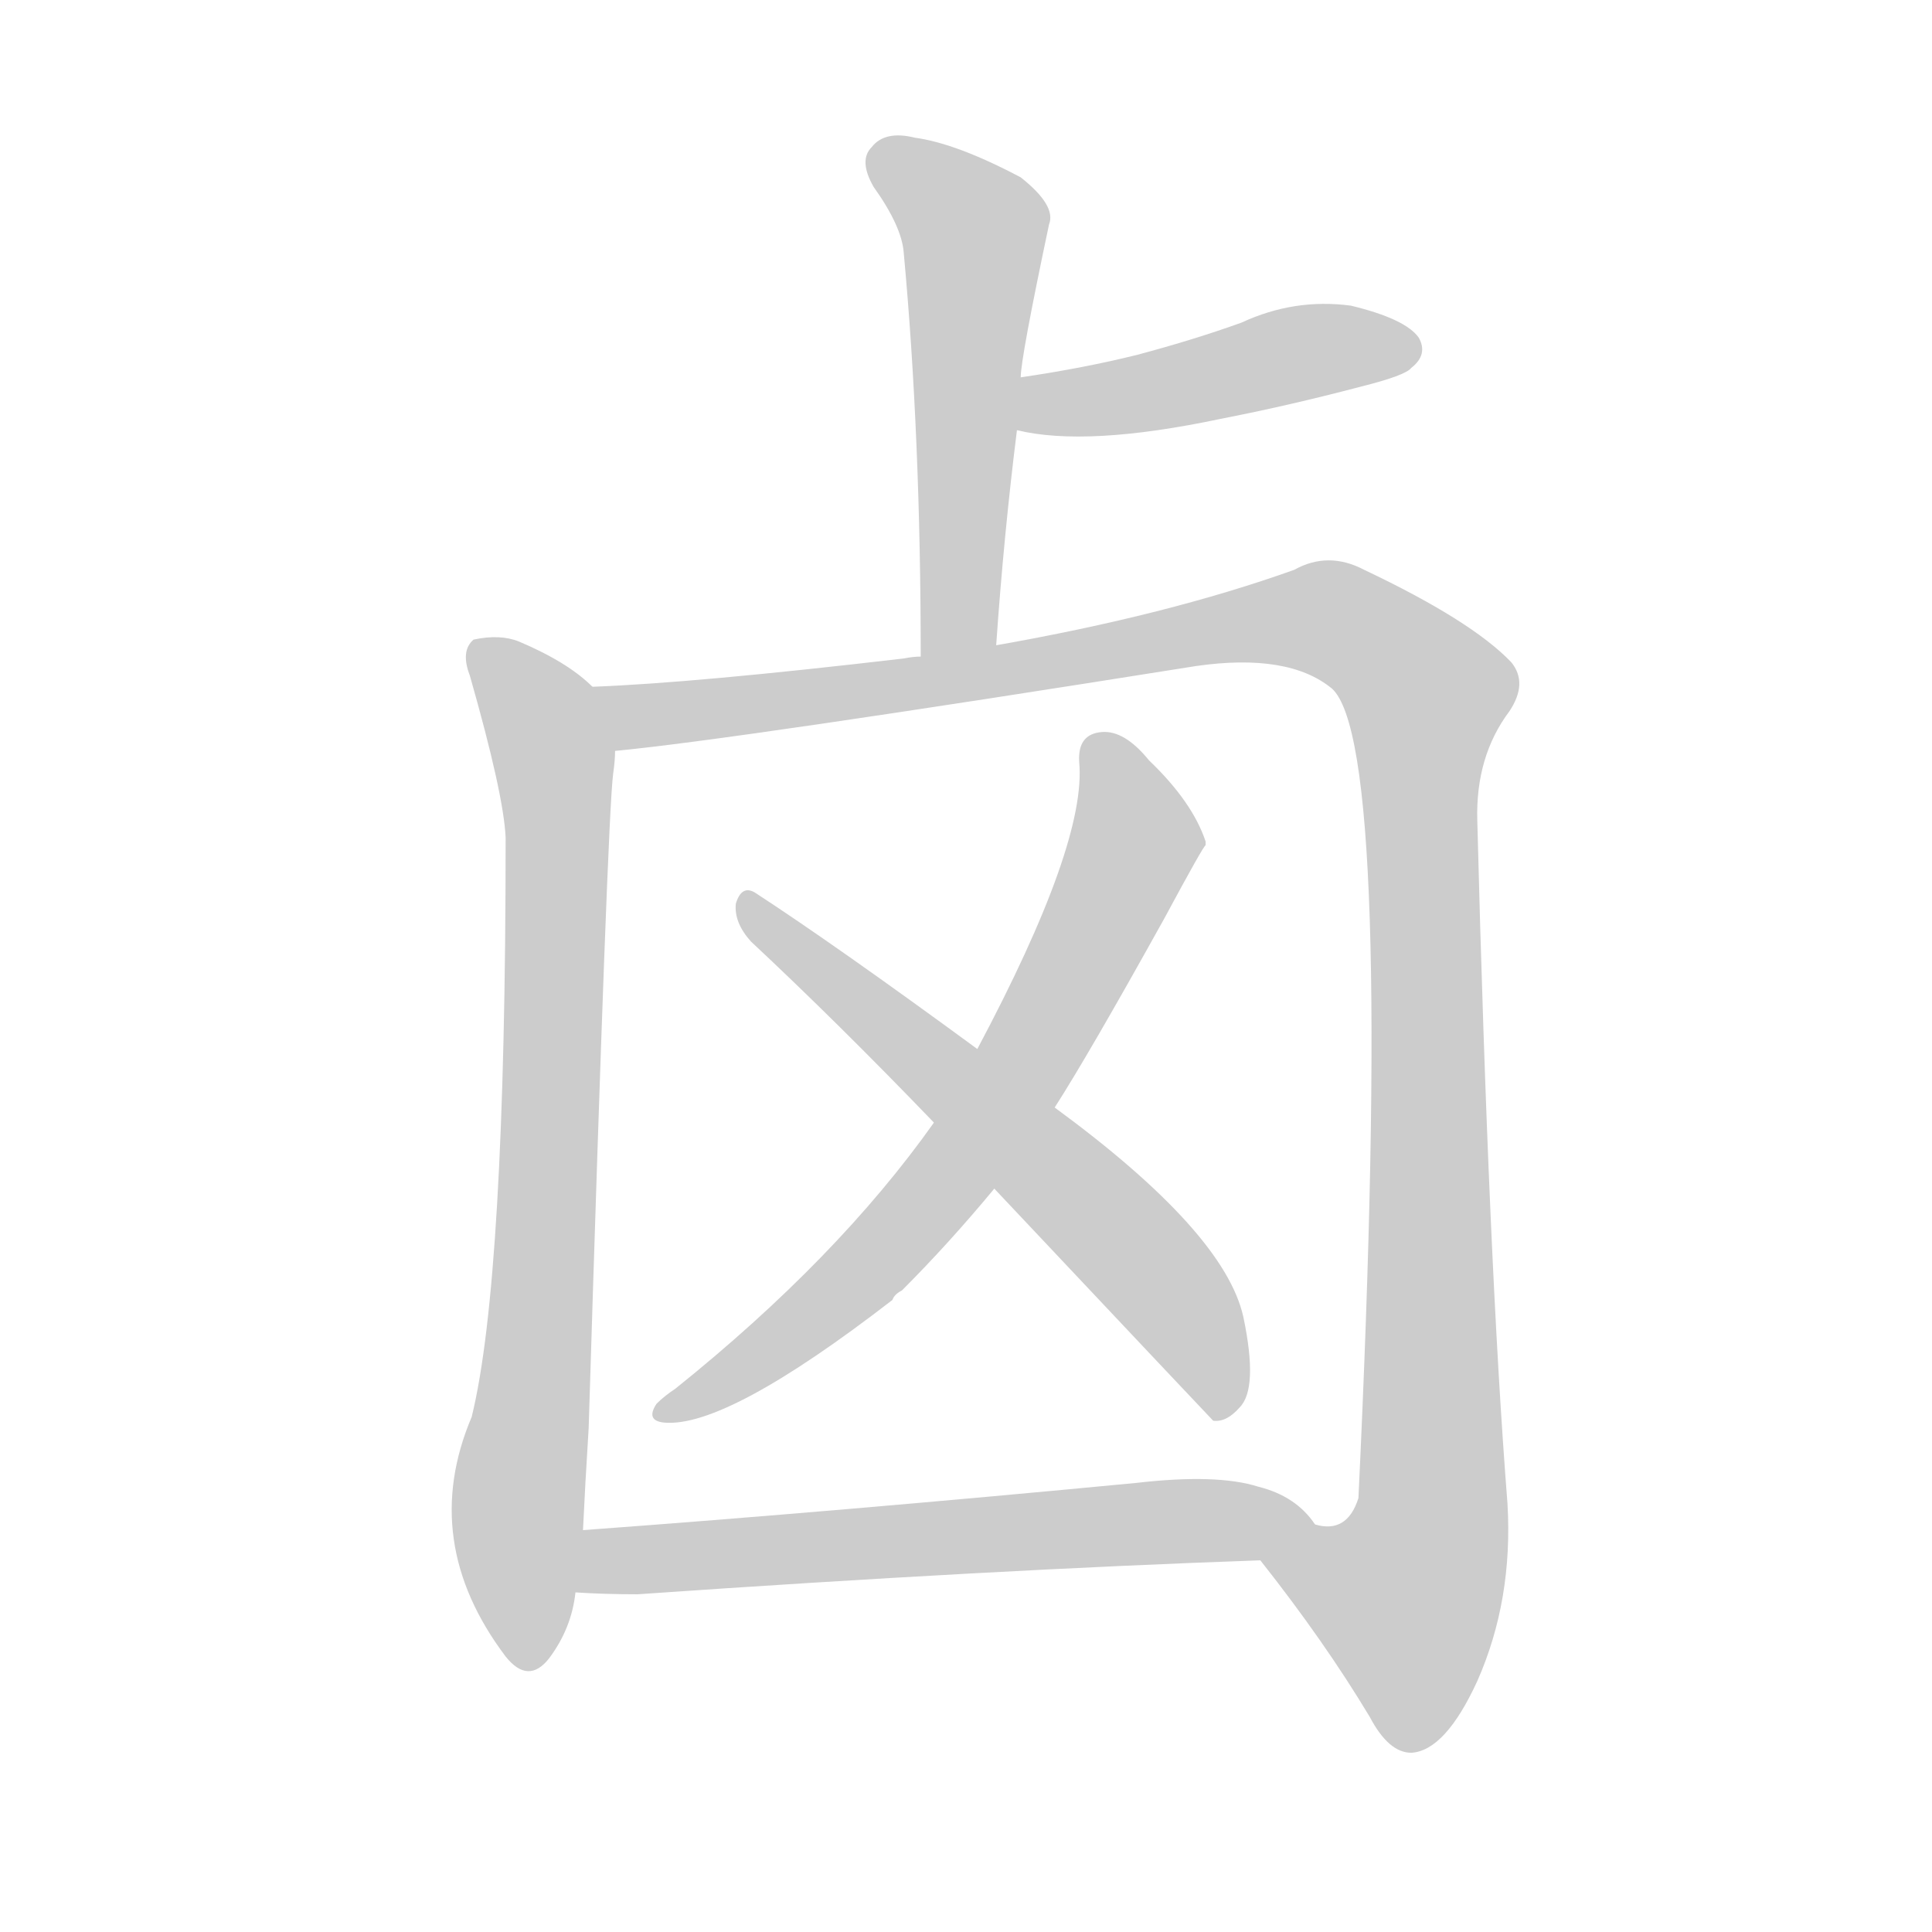<!--
AnimCJK 2016-2018 Copyright Francois Mizessyn - https://github.com/parsimonhi/animCJK
Derived from:
    MakeMeAHanzi project - https://github.com/skishore/makemeahanzi
    Arphic PL KaitiM GB - https://apps.ubuntu.com/cat/applications/precise/fonts-arphic-gkai00mp/
    Arphic PL UKai - https://apps.ubuntu.com/cat/applications/fonts-arphic-ukai/
You can redistribute and/or modify this file under the terms of the Arphic Public License
as published by Arphic Technology Co., Ltd.
You should have received a copy of this license (the directory "APL") along with this file;
if not, see http://ftp.gnu.org/non-gnu/chinese-fonts-truetype/LICENSE.
-->
<svg id="z21348" class="acjk" version="1.1" viewBox="0 0 1024 1024" xmlns="http://www.w3.org/2000/svg" xmlns:xlink="http://www.w3.org/1999/xlink">
<style>
<![CDATA[
@keyframes z21348k {
	from {
		stroke:#ccc;
		stroke-dashoffset:3334;
	}
	1% {
		stroke:#c00;
		stroke-dashoffset:3334;
	}
	75% {
		stroke:#c00;
		stroke-dashoffset:0;
	}
	to {
		stroke:#000;
	}
}
#z21348 path[clip-path] {
	animation:z21348k 1s linear both;
	stroke-dasharray:3334;
	stroke-width:128;
	stroke-linecap:round;
	fill:none;
}
#z21348 path[clip-path="url(#z21348c1)"] {animation-delay:1s;}
#z21348 path[clip-path="url(#z21348c2)"] {animation-delay:2s;}
#z21348 path[clip-path="url(#z21348c3)"] {animation-delay:3s;}
#z21348 path[clip-path="url(#z21348c4)"] {animation-delay:4s;}
#z21348 path[clip-path="url(#z21348c5)"] {animation-delay:5s;}
#z21348 path[clip-path="url(#z21348c6)"] {animation-delay:6s;}
#z21348 path[clip-path="url(#z21348c7)"] {animation-delay:7s;}
#z21348 path {fill:#ccc;}
]]>
</style>
<path id="z21348d1" d="M528 342Q532 284 539 228C540 209 540 209 541 200Q541 190 556 119Q560 109 541 94Q507 76 485 73Q469 69 462 78Q455 85 463 99Q478 120 479 134Q488 231 488 348C488 361 528 355 528 342 Z"/>
<path id="z21348d2" d="M539 228Q576 237 647 222Q683 215 721 205Q745 199 748 195Q757 188 752 179Q745 169 716 162Q686 158 658 171Q633 180 603 188Q575 195 541 200C532 202 530 226 539 228 Z"/>
<path id="z21348d3" d="M314 364Q301 351 275 340Q265 336 251 339Q244 345 249 358Q267 421 268 444Q268 678 250 751Q222 817 268 878Q280 893 291 879Q303 863 305 844C308 822 308 822 309 811Q310 789 312 757Q322 432 325 410Q326 403 326 398C326 386 324 371 314 364 Z"/>
<path id="z21348d4" d="M668 827Q702 870 726 910Q736 929 748 929Q766 928 783 891Q802 848 799 797Q789 670 783 435Q782 401 800 377Q810 362 801 351Q780 329 723 302Q704 292 686 302Q619 326 528 342C501 346 501 346 488 348Q484 348 479 349Q368 362 314 364C302 364 314 398 326 398Q389 392 634 353Q683 346 706 365Q739 395 720 794Q714 813 697 808C686 806 661 818 668 827 Z"/>
<path id="z21348d5" d="M559 587Q577 559 617 487Q638 448 639 448Q639 447 639 446Q632 425 609 403Q596 387 584 388Q571 389 572 404Q576 447 518 556C503 582 503 582 495 595Q444 667 358 736Q352 740 348 744Q342 753 352 754Q385 757 473 689Q474 686 478 684Q503 659 527 630C548 601 548 601 559 587 Z"/>
<path id="z21348d6" d="M527 630Q641 751 643 753Q650 754 657 746Q667 736 659 698Q649 653 559 587C532 566 532 566 518 556Q443 501 400 473Q393 469 390 479Q389 489 398 499Q444 542 495 595C516 618 516 618 527 630 Z"/>
<path id="z21348d7" d="M305 844Q320 845 338 845Q525 832 668 827C680 827 704 817 697 808Q687 793 667 788Q645 781 602 786Q445 801 309 811C298 811 294 844 305 844 Z"/>
<defs>
	<clipPath id="z21348c1"><use xlink:href="#z21348d1"/></clipPath>
	<clipPath id="z21348c2"><use xlink:href="#z21348d2"/></clipPath>
	<clipPath id="z21348c3"><use xlink:href="#z21348d3"/></clipPath>
	<clipPath id="z21348c4"><use xlink:href="#z21348d4"/></clipPath>
	<clipPath id="z21348c5"><use xlink:href="#z21348d5"/></clipPath>
	<clipPath id="z21348c6"><use xlink:href="#z21348d6"/></clipPath>
	<clipPath id="z21348c7"><use xlink:href="#z21348d7"/></clipPath>
</defs>
<path pathLength="3333" clip-path="url(#z21348c1)" d="M464 82L517 124L500 345"/>
<path pathLength="3333" clip-path="url(#z21348c2)" d="M543 221L750 184"/>
<path pathLength="3333" clip-path="url(#z21348c3)" d="M256 345L295 409L280 881"/>
<path pathLength="3333" clip-path="url(#z21348c4)" d="M323 370L681 327L750 358L758 816L737 875L676 837"/>
<path pathLength="3333" clip-path="url(#z21348c5)" d="M581 396L602 446L517 604L437 692L352 746"/>
<path pathLength="3333" clip-path="url(#z21348c6)" d="M397 481L607 669L655 745"/>
<path pathLength="3333" clip-path="url(#z21348c7)" d="M313 838L687 809"/>
</svg>